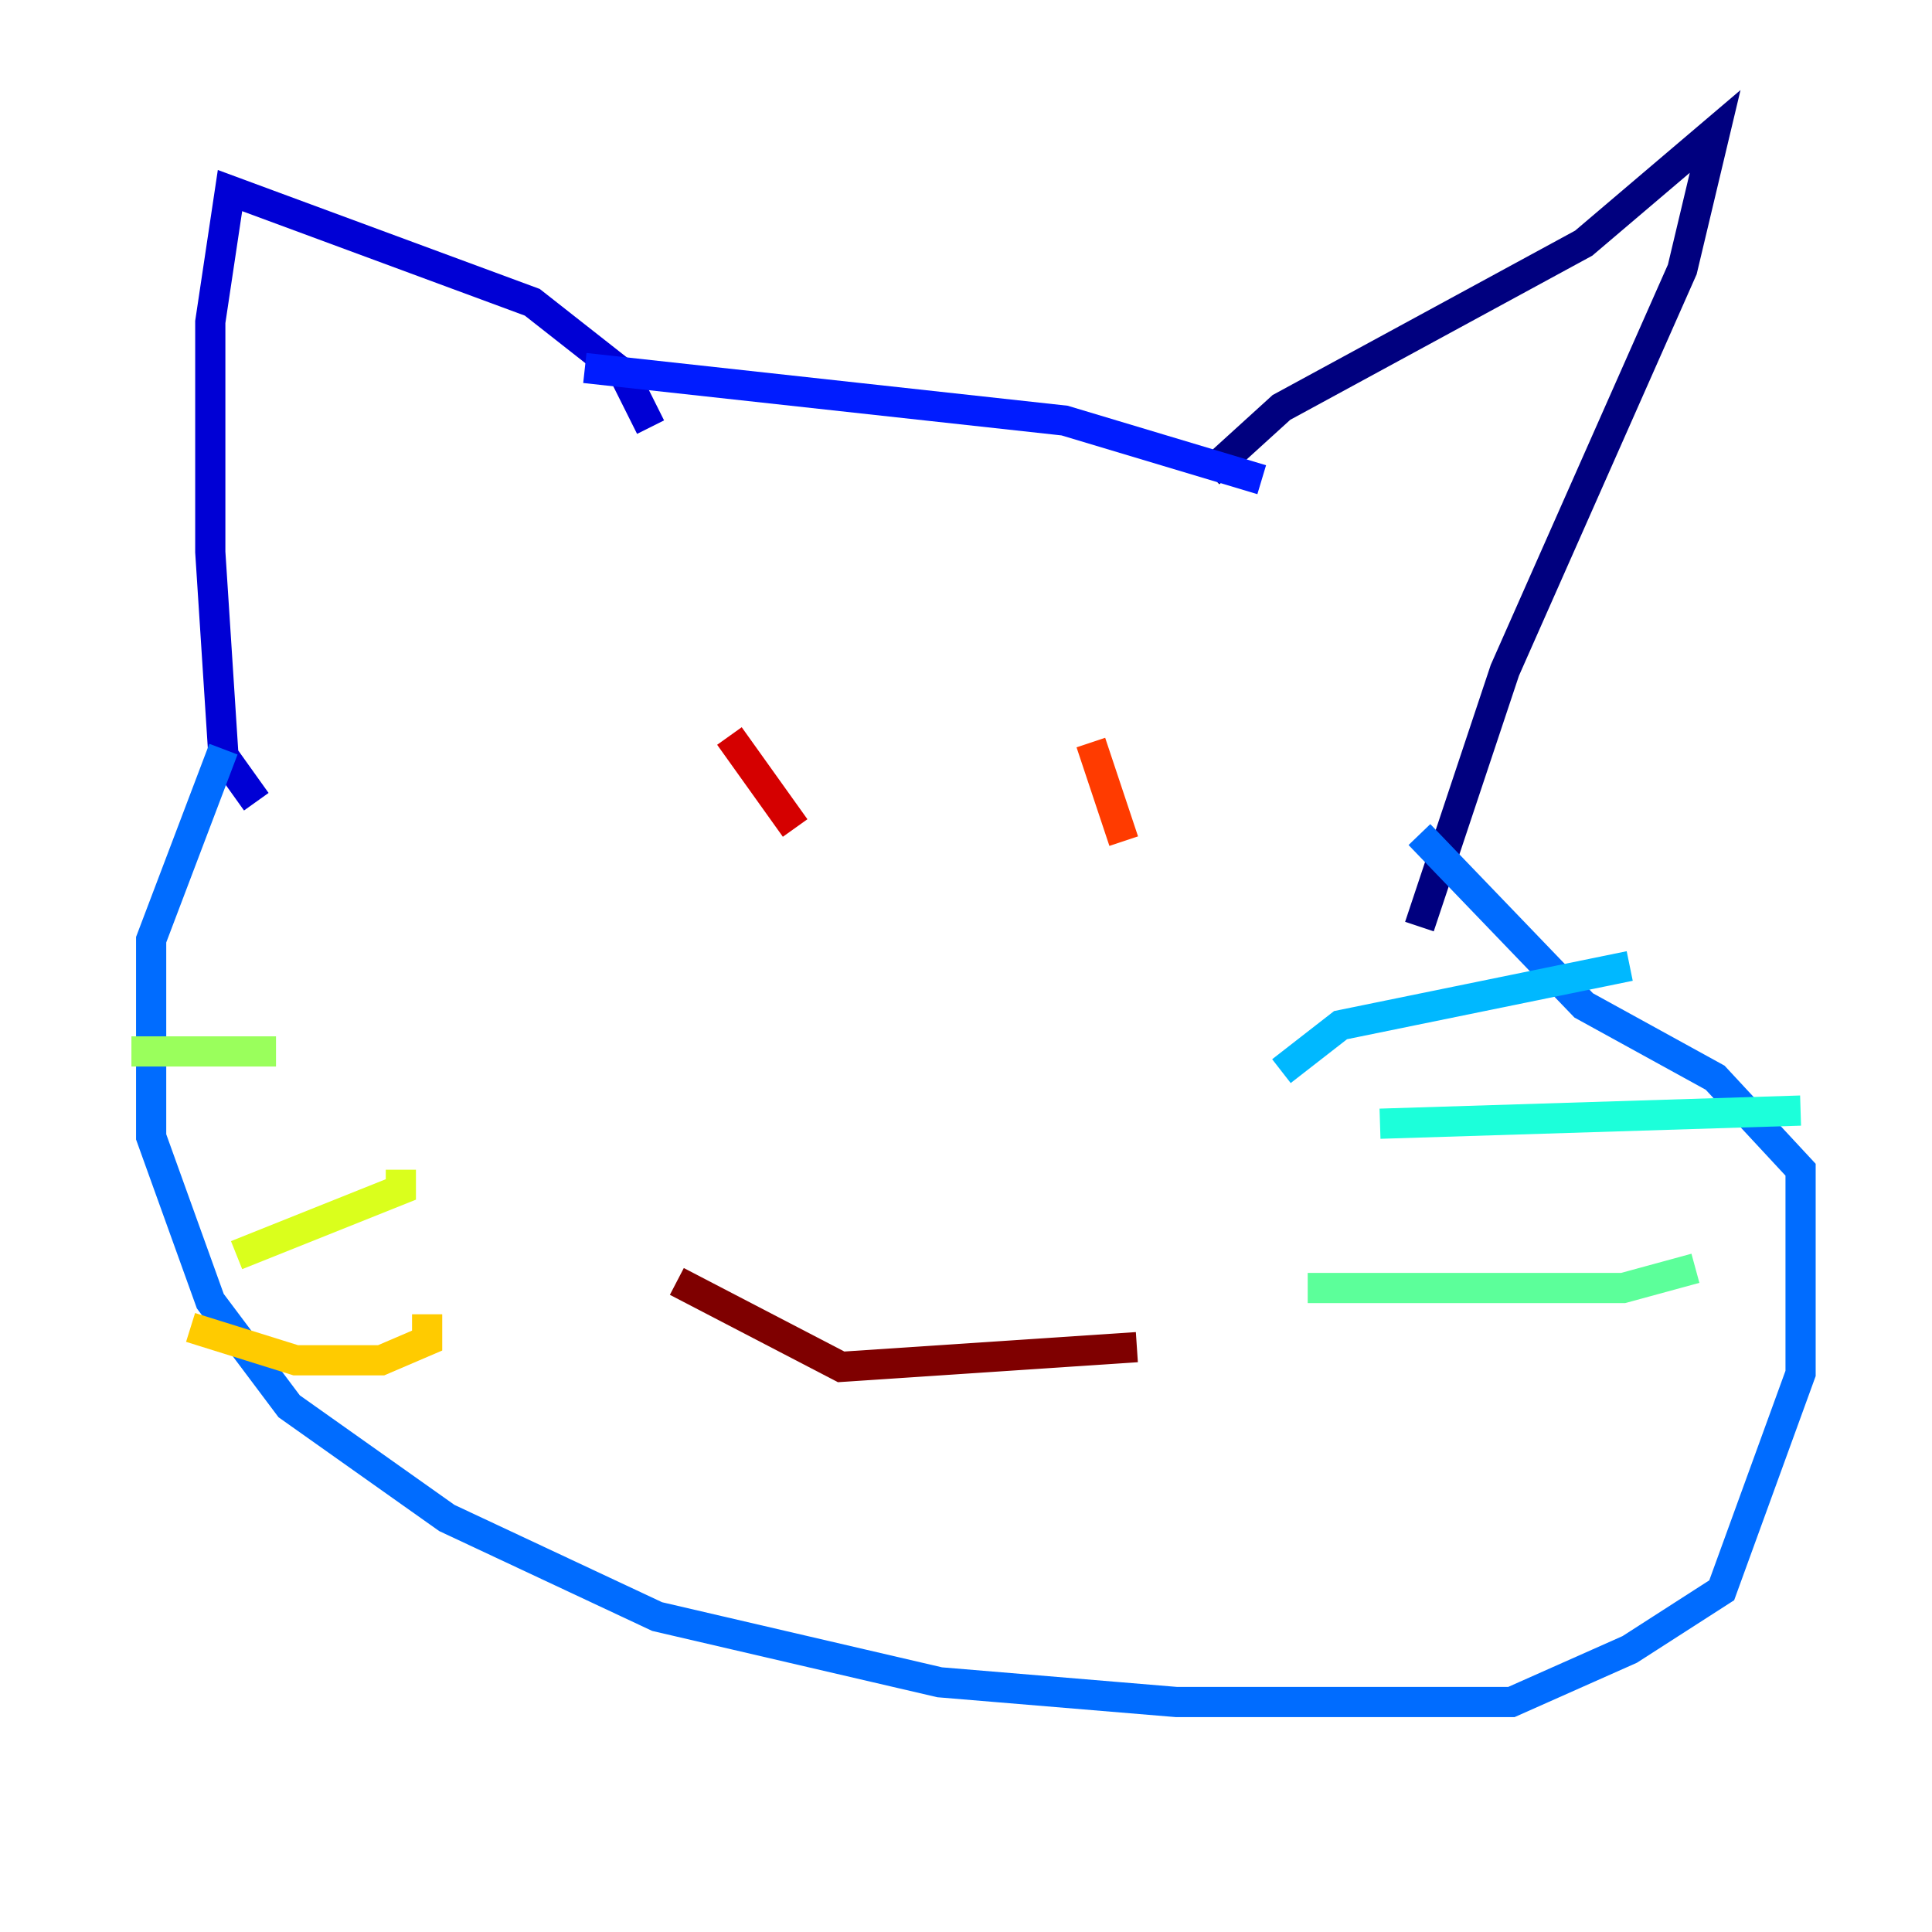 <?xml version="1.0" encoding="utf-8" ?>
<svg baseProfile="tiny" height="128" version="1.2" viewBox="0,0,128,128" width="128" xmlns="http://www.w3.org/2000/svg" xmlns:ev="http://www.w3.org/2001/xml-events" xmlns:xlink="http://www.w3.org/1999/xlink"><defs /><polyline fill="none" points="80.109,31.347 84.898,26.993 104.925,16.109 113.633,8.707 111.456,17.85 99.701,44.408 94.041,61.388" stroke="#00007f" stroke-width="2" /><polyline fill="none" points="43.102,28.299 41.361,24.816 35.265,20.027 15.238,12.626 13.932,21.333 13.932,36.571 14.803,50.068 16.98,53.116" stroke="#0000d5" stroke-width="2" /><polyline fill="none" points="83.592,31.782 70.531,27.864 38.748,24.381" stroke="#001cff" stroke-width="2" /><polyline fill="none" points="14.803,49.633 10.014,62.258 10.014,75.32 13.932,86.204 19.157,93.17 29.605,100.571 43.537,107.102 62.258,111.456 77.932,112.762 100.136,112.762 107.973,109.279 114.068,105.361 119.293,90.993 119.293,77.497 113.633,71.401 104.925,66.612 94.041,55.292" stroke="#006cff" stroke-width="2" /><polyline fill="none" points="84.898,70.966 88.816,67.918 107.973,64.0" stroke="#00b8ff" stroke-width="2" /><polyline fill="none" points="91.429,74.449 119.293,73.578" stroke="#1cffda" stroke-width="2" /><polyline fill="none" points="86.639,85.333 107.537,85.333 112.326,84.027" stroke="#5cff9a" stroke-width="2" /><polyline fill="none" points="18.286,69.66 8.707,69.66" stroke="#9aff5c" stroke-width="2" /><polyline fill="none" points="26.558,77.497 26.558,78.803 15.674,83.156" stroke="#daff1c" stroke-width="2" /><polyline fill="none" points="28.299,87.075 28.299,88.816 25.252,90.122 19.592,90.122 12.626,87.946" stroke="#ffcb00" stroke-width="2" /><polyline fill="none" points="57.469,57.469 57.469,57.469" stroke="#ff8500" stroke-width="2" /><polyline fill="none" points="72.272,49.197 74.449,55.728" stroke="#ff3b00" stroke-width="2" /><polyline fill="none" points="48.327,48.762 52.68,54.857" stroke="#d50000" stroke-width="2" /><polyline fill="none" points="44.843,84.898 55.728,90.558 75.32,89.252" stroke="#7f0000" stroke-width="2" /></svg>
